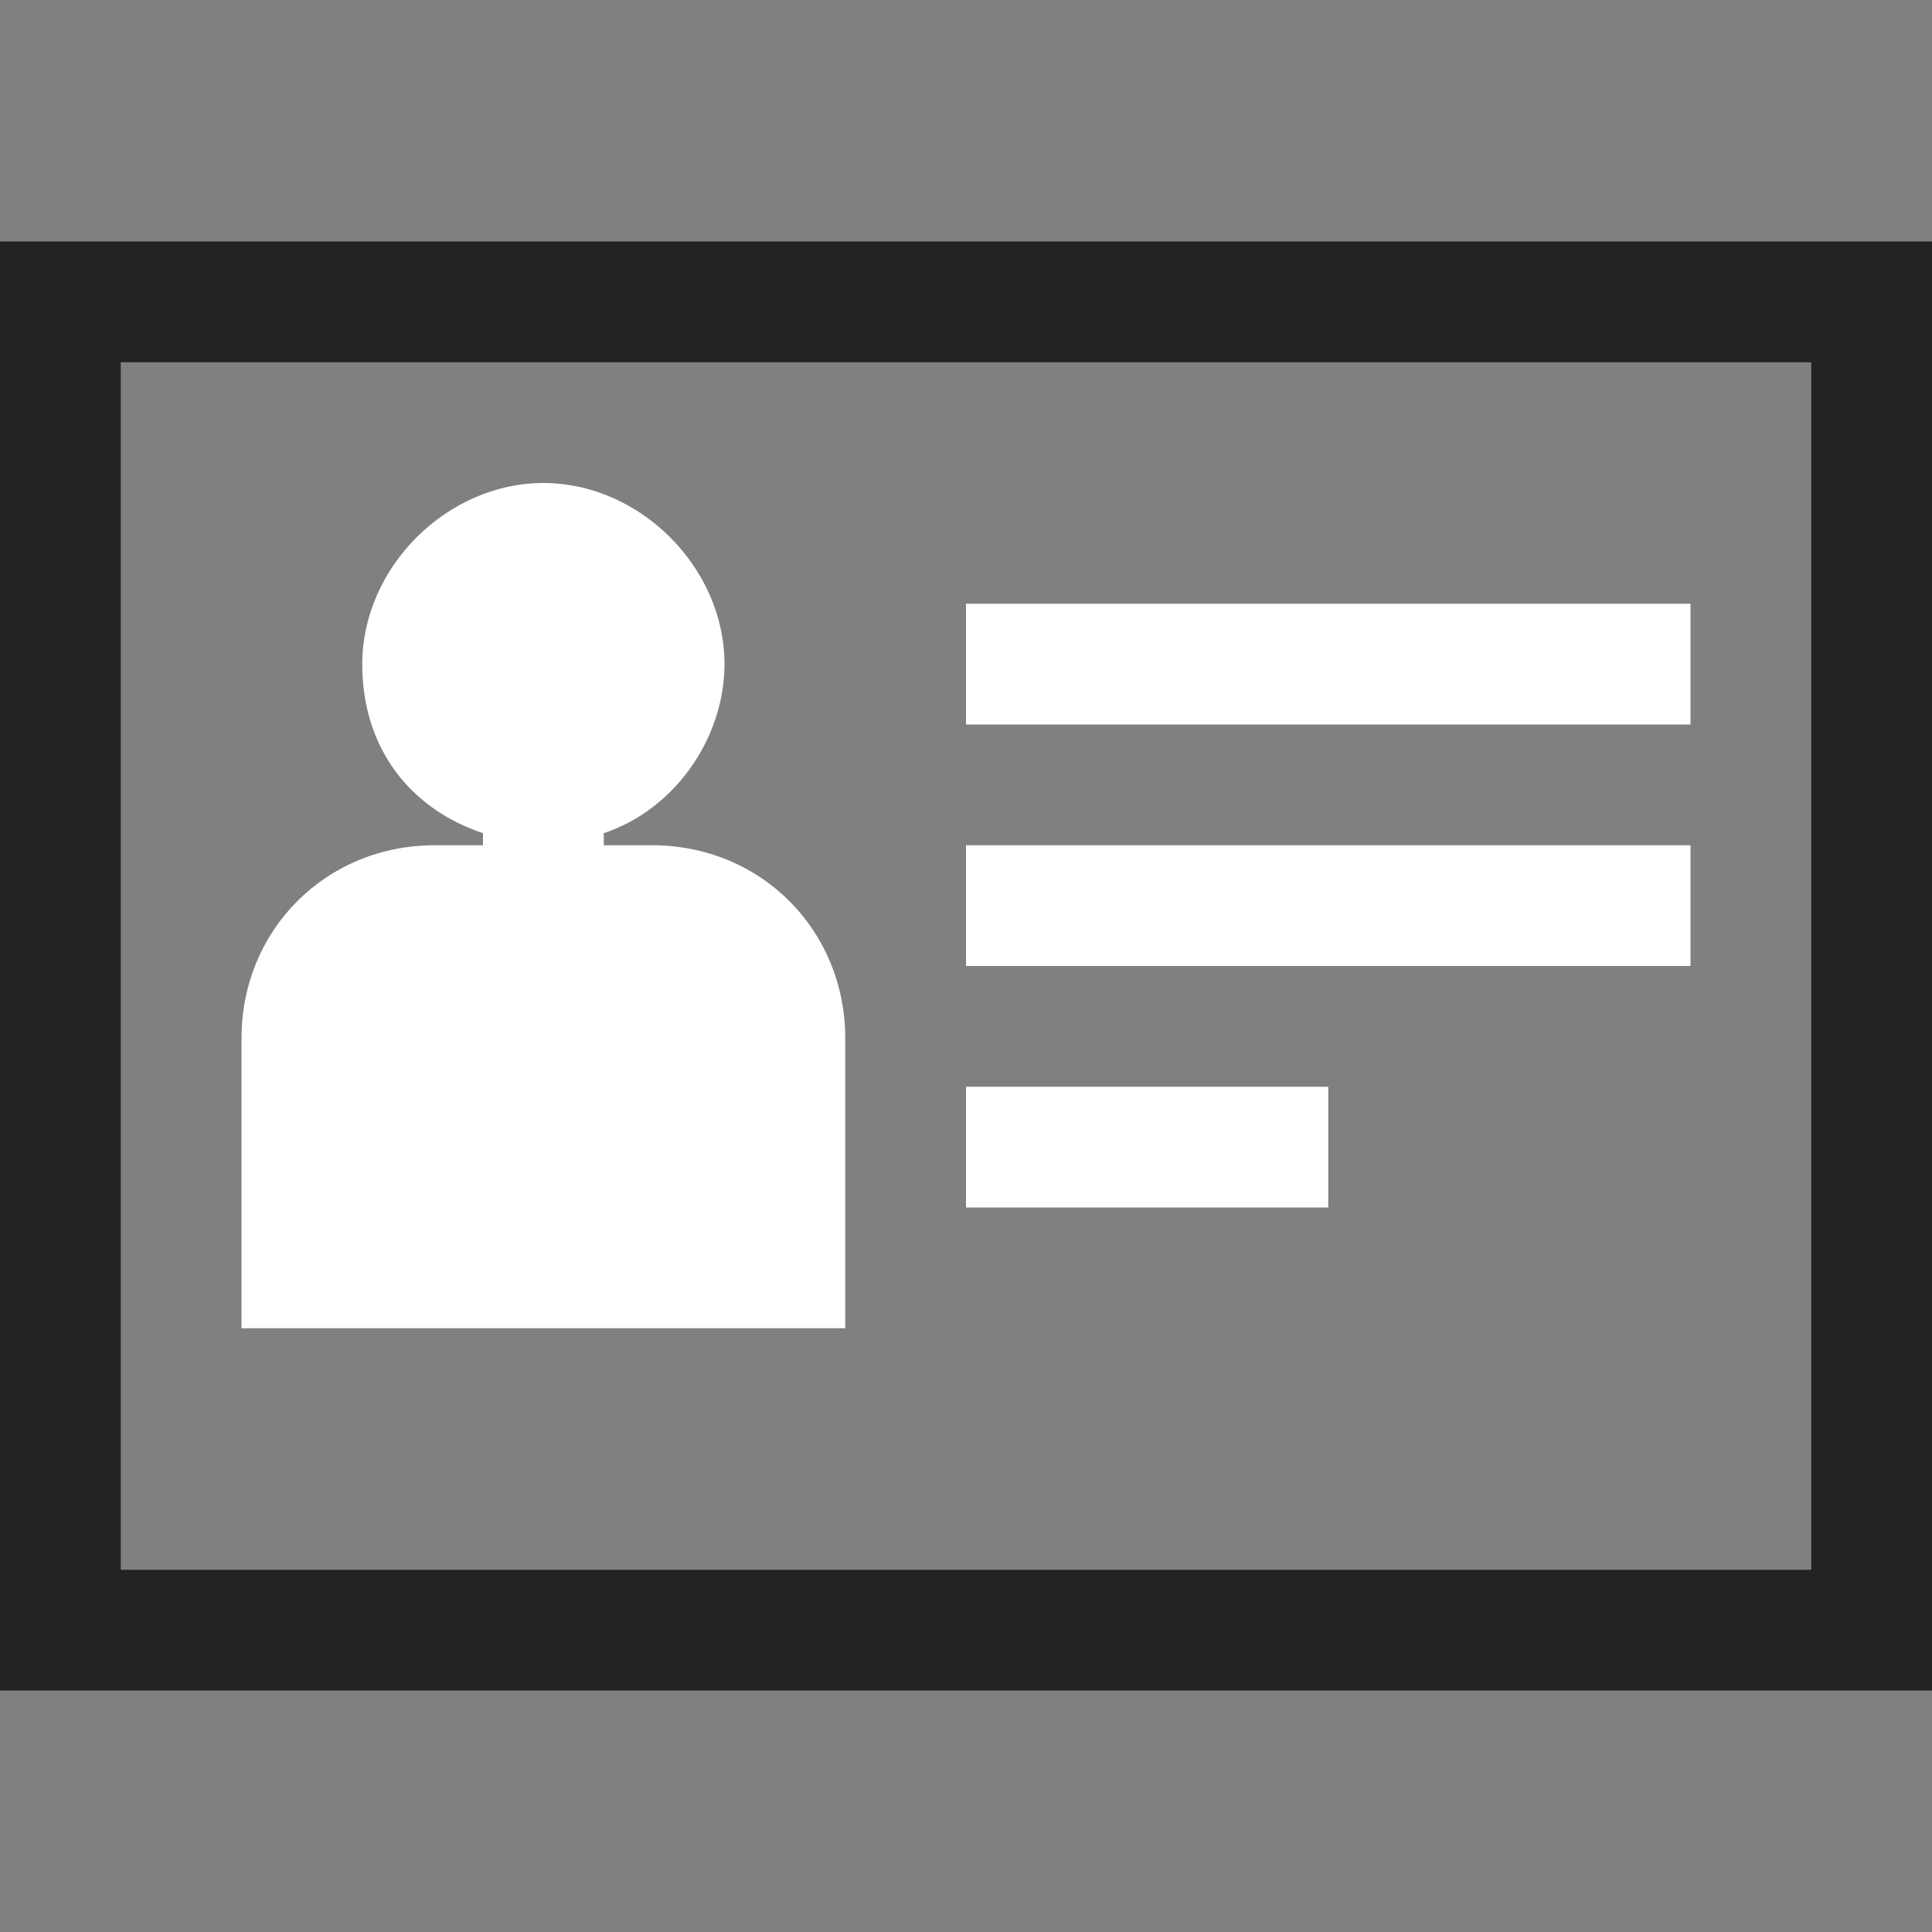 <?xml version="1.0" encoding="utf-8"?>
<!DOCTYPE svg PUBLIC "-//W3C//DTD SVG 1.1//EN" "http://www.w3.org/Graphics/SVG/1.1/DTD/svg11.dtd">
<svg xmlns="http://www.w3.org/2000/svg" xmlns:xlink="http://www.w3.org/1999/xlink" version="1.1" width="512px" height="512px" viewBox="0 0 16 16">
<rect x="0" y="0" width="16" height="16" fill="#808080" stroke="none"/>
<path fill="#222" d="M15 3v10h-14v-10h14zM16 2h-16v12h16v-12z"/>
<path fill="#FFFFFF" d="M8 5h6v1h-6v-1z"/>
<path fill="#FFFFFF" d="M8 7h6v1h-6v-1z"/>
<path fill="#FFFFFF" d="M8 9h3v1h-3v-1z"/>
<path fill="#FFFFFF" d="M5.4 7h-0.4v-0.1c0.6-0.2 1-0.8 1-1.4 0-0.8-0.7-1.5-1.5-1.5s-1.5 0.7-1.5 1.5c0 0.7 0.4 1.2 1 1.4v0.1h-0.4c-0.9 0-1.6 0.7-1.6 1.6v2.4h5v-2.4c0-0.9-0.7-1.6-1.6-1.6z"/>
</svg>
